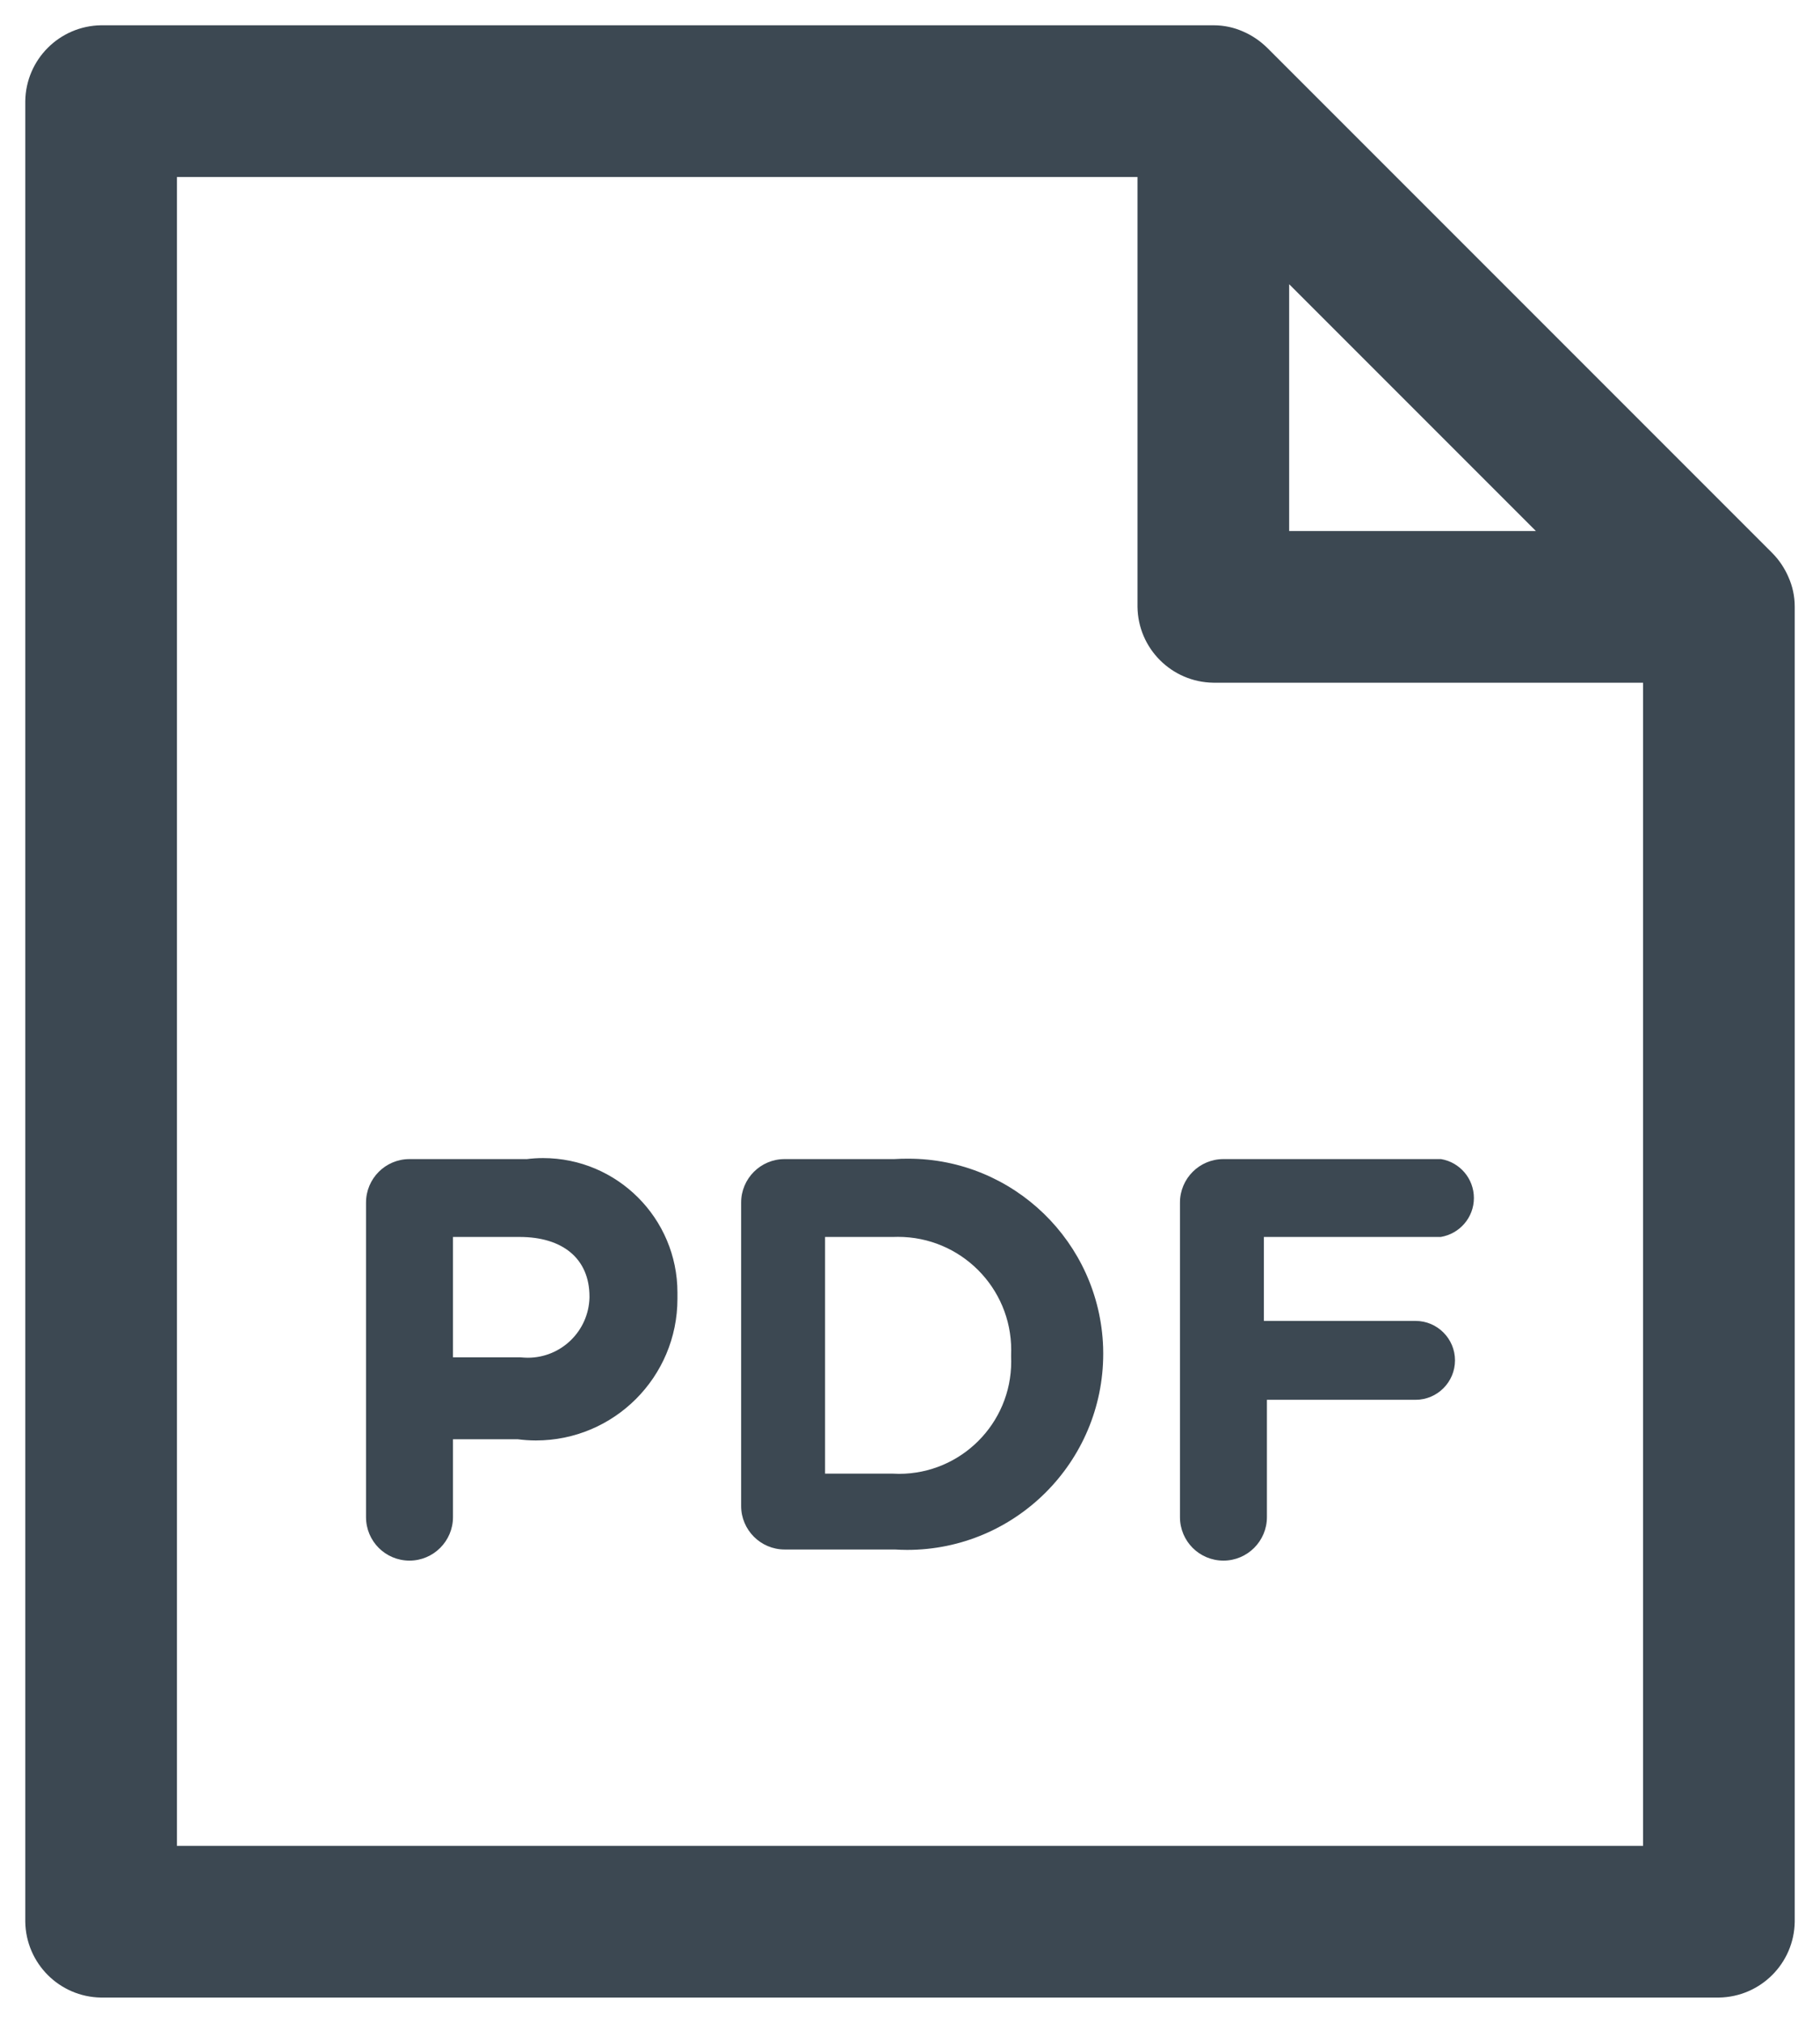 <svg width="18" height="20" viewBox="0 0 18 20" fill="none" xmlns="http://www.w3.org/2000/svg">
<path d="M5.21 11.46H4.05C3.812 11.46 3.62 11.653 3.62 11.89V15C3.62 15.238 3.812 15.43 4.05 15.43C4.287 15.43 4.48 15.237 4.48 15V14.23H5.12C5.174 14.237 5.236 14.242 5.3 14.242C6.073 14.242 6.7 13.615 6.7 12.841C6.7 12.83 6.7 12.819 6.7 12.808V12.81C6.7 12.801 6.7 12.79 6.7 12.78C6.7 12.046 6.104 11.45 5.37 11.45C5.314 11.45 5.258 11.454 5.203 11.461L5.21 11.46ZM5.83 12.83C5.821 13.16 5.551 13.424 5.22 13.424C5.195 13.424 5.171 13.422 5.147 13.42L5.15 13.42H4.48V12.23H5.14C5.56 12.23 5.83 12.44 5.83 12.82V12.83ZM8.85 11.46H7.76C7.522 11.46 7.33 11.653 7.33 11.89V14.89C7.33 15.127 7.523 15.32 7.76 15.32H8.85C8.886 15.322 8.928 15.324 8.971 15.324C10.042 15.324 10.911 14.455 10.911 13.384C10.911 13.361 10.911 13.339 10.91 13.317V13.32C10.874 12.283 10.024 11.456 8.981 11.456C8.935 11.456 8.889 11.457 8.844 11.46L8.85 11.46ZM10 13.41C10.001 13.425 10.001 13.444 10.001 13.462C10.001 14.075 9.504 14.572 8.891 14.572C8.869 14.572 8.848 14.571 8.827 14.57H8.83H8.16V12.23H8.83C8.845 12.229 8.863 12.229 8.881 12.229C9.5 12.229 10.001 12.73 10.001 13.348C10.001 13.367 10.001 13.384 10 13.402V13.4V13.41ZM14.28 11.46H12.1C11.862 11.46 11.67 11.653 11.67 11.89V15C11.67 15.238 11.862 15.43 12.1 15.43C12.337 15.43 12.53 15.237 12.53 15V13.84H14C14.215 13.84 14.39 13.665 14.39 13.45C14.39 13.235 14.215 13.06 14 13.06H12.5V12.23H14.249C14.436 12.199 14.577 12.038 14.577 11.845C14.577 11.652 14.437 11.491 14.252 11.46L14.249 11.46H14.28ZM17.69 5.71C17.65 5.617 17.596 5.537 17.53 5.47L12.53 0.47C12.462 0.404 12.383 0.35 12.295 0.312L12.29 0.31C12.205 0.272 12.106 0.25 12.002 0.25C12.001 0.25 12.001 0.25 12 0.25H1C0.588 0.256 0.256 0.588 0.25 1V19C0.256 19.412 0.588 19.744 0.999 19.75H17C17.412 19.744 17.744 19.412 17.75 19.001V6C17.75 6 17.75 5.999 17.75 5.998C17.75 5.894 17.728 5.795 17.688 5.706L17.69 5.71V5.71ZM12.75 2.81L15.19 5.25H12.75V2.81ZM1.75 18.25V1.75H11.25V6C11.255 6.412 11.588 6.744 11.999 6.75H16.25V18.25H1.75Z" fill="#3C4852"/>
</svg>

